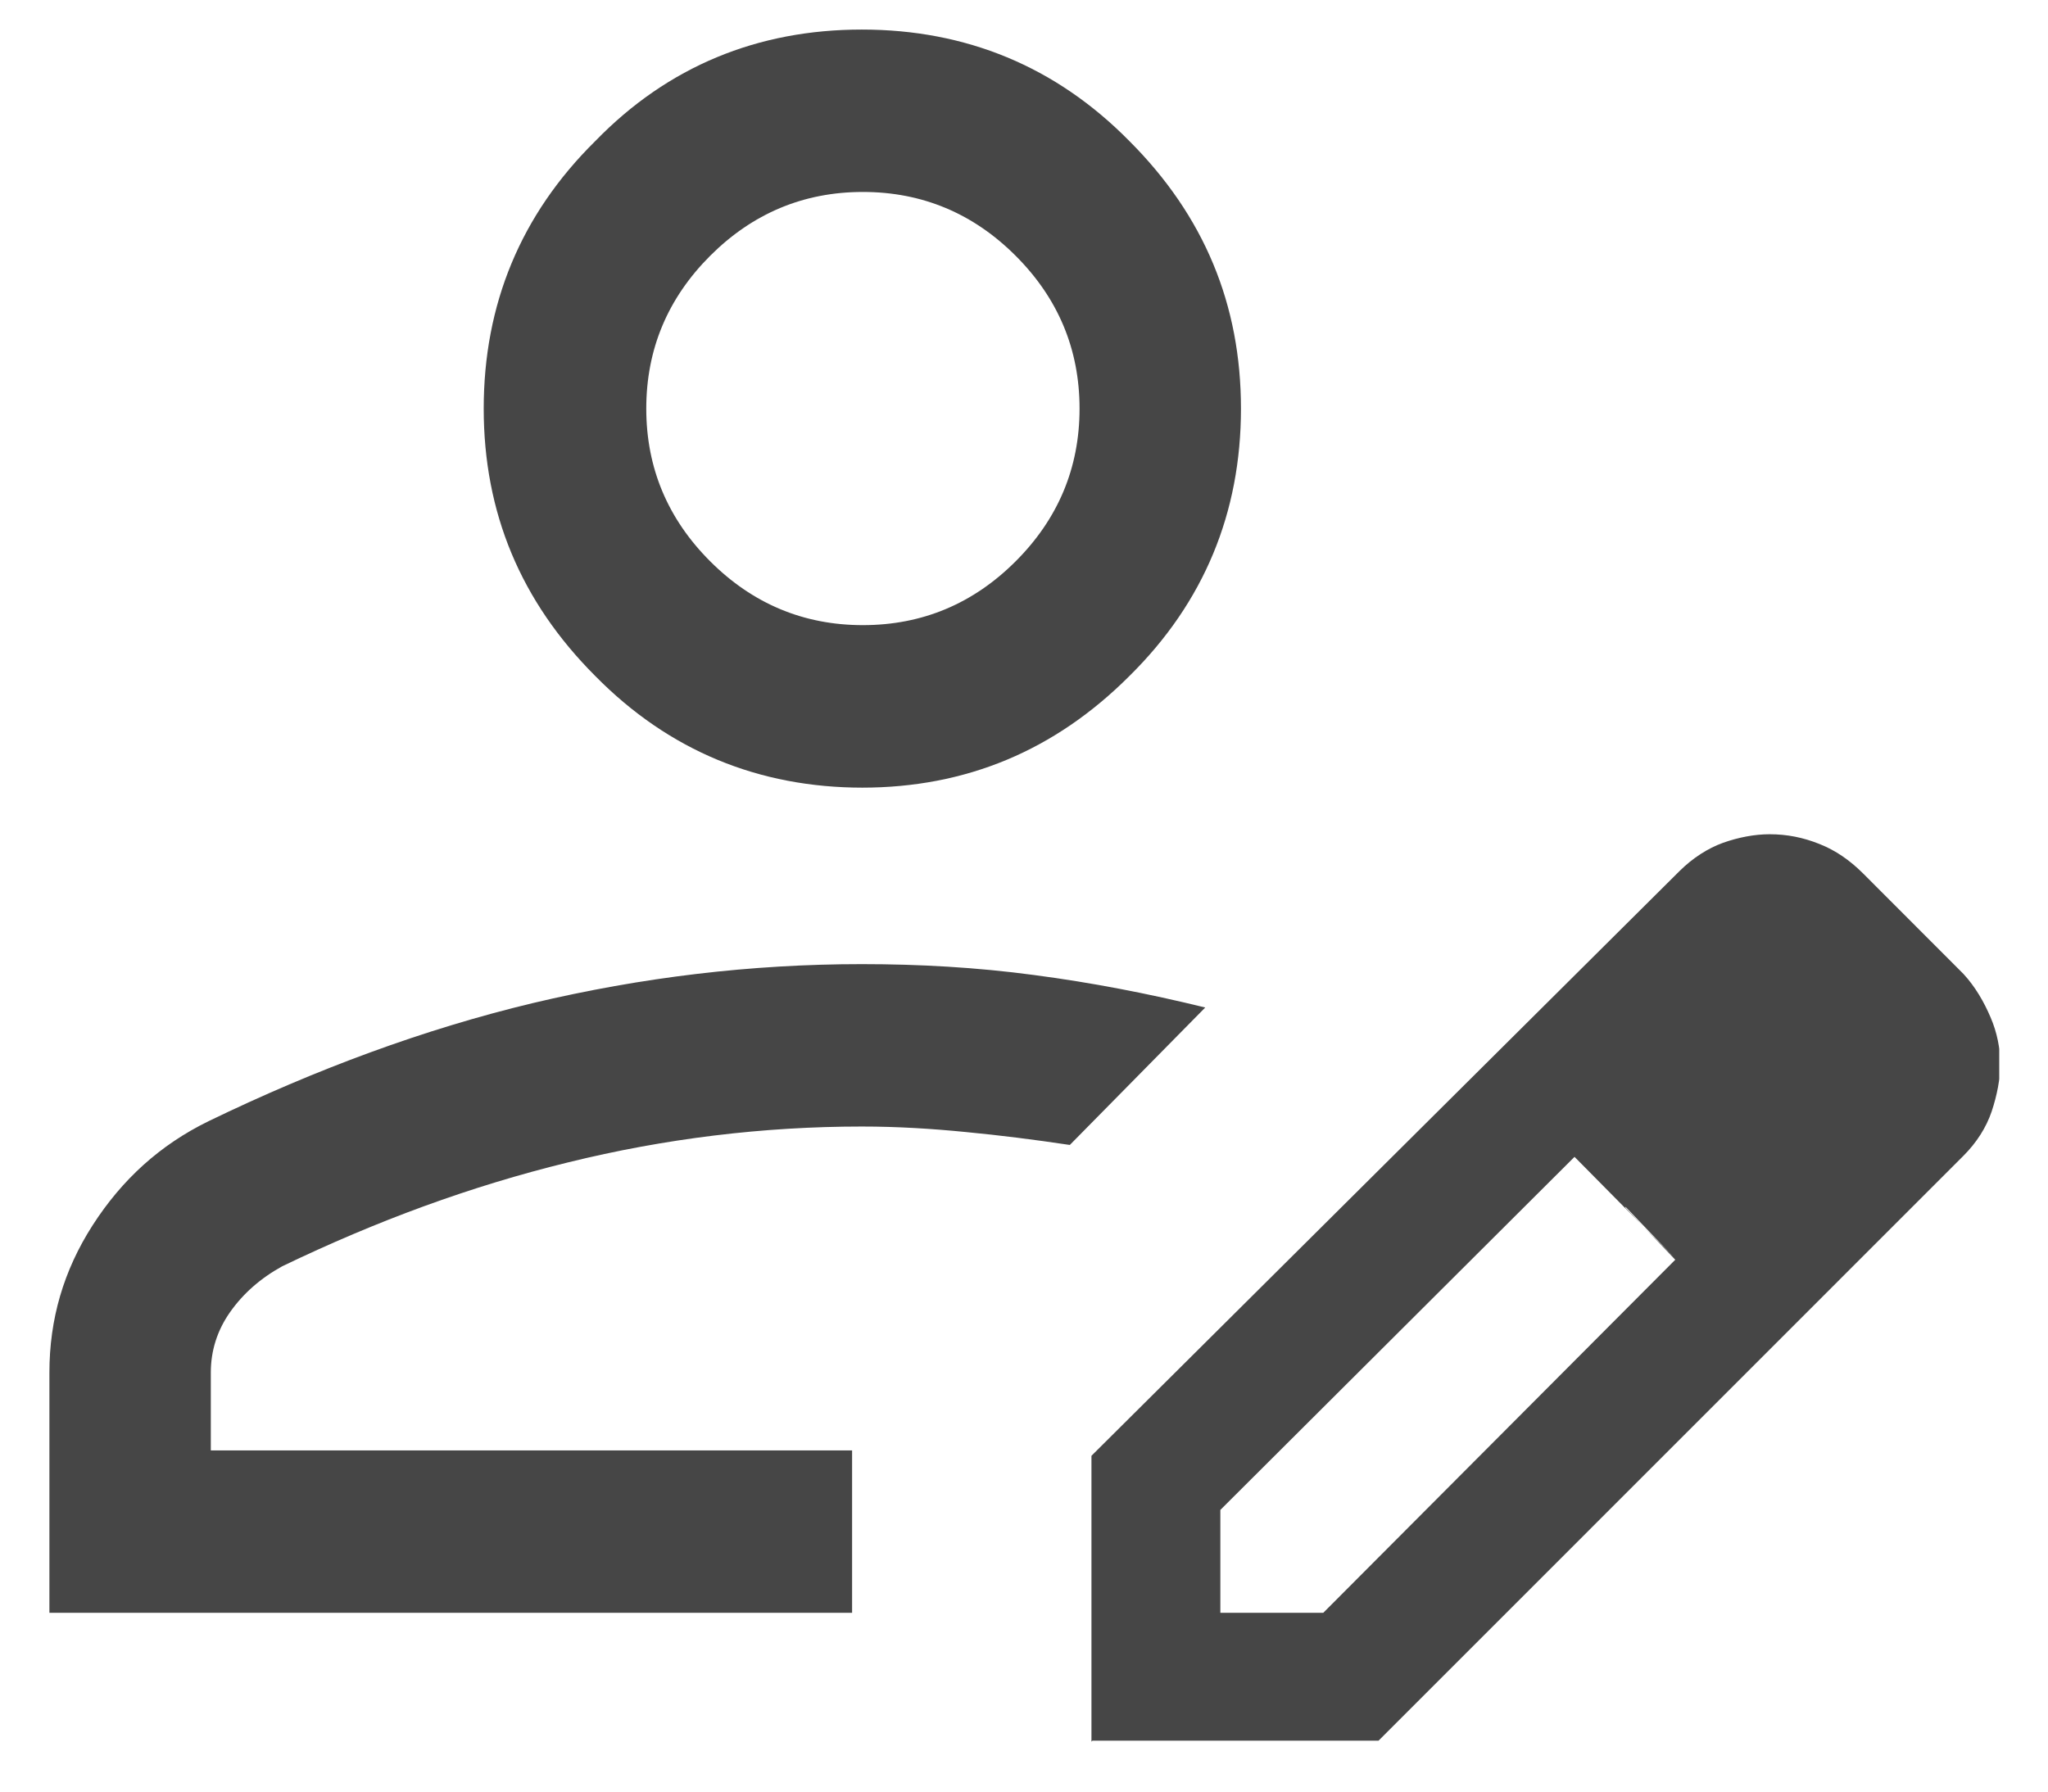 <svg width="16" height="14" viewBox="0 0 16 14" fill="none" xmlns="http://www.w3.org/2000/svg">
<g clip-path="url(#clip0_4634_13995)">
<path d="M0.386 12.603V10.725C0.386 10.31 0.496 9.929 0.724 9.574C0.953 9.218 1.249 8.947 1.63 8.761C2.468 8.355 3.314 8.042 4.16 7.839C5.015 7.636 5.87 7.534 6.733 7.534C7.181 7.534 7.63 7.559 8.078 7.619C8.527 7.678 8.967 7.763 9.416 7.873L8.358 8.947C8.078 8.905 7.808 8.871 7.545 8.846C7.283 8.82 7.012 8.803 6.733 8.803C5.963 8.803 5.193 8.897 4.439 9.083C3.678 9.269 2.942 9.54 2.205 9.895C2.036 9.988 1.901 10.107 1.799 10.251C1.697 10.395 1.647 10.555 1.647 10.725V11.334H6.657V12.603H0.386ZM8.527 13.61V11.376L13.122 6.806C13.224 6.705 13.342 6.629 13.461 6.586C13.579 6.544 13.706 6.519 13.825 6.519C13.96 6.519 14.087 6.544 14.214 6.595C14.341 6.645 14.451 6.722 14.553 6.823L15.339 7.61C15.433 7.712 15.5 7.83 15.551 7.949C15.602 8.067 15.627 8.194 15.627 8.313C15.627 8.431 15.602 8.558 15.56 8.685C15.517 8.812 15.441 8.93 15.339 9.032L10.77 13.602H8.535L8.527 13.61ZM9.534 12.603H10.338L13.088 9.844L12.699 9.438L12.301 9.04L9.534 11.799V12.603ZM12.699 9.438L12.301 9.04L13.088 9.836L12.699 9.43V9.438ZM6.741 6.155C5.929 6.155 5.226 5.867 4.651 5.283C4.067 4.699 3.779 4.005 3.779 3.193C3.779 2.38 4.067 1.678 4.651 1.102C5.218 0.518 5.92 0.231 6.733 0.231C7.545 0.231 8.248 0.518 8.823 1.102C9.407 1.686 9.695 2.38 9.695 3.193C9.695 4.005 9.407 4.707 8.823 5.283C8.239 5.867 7.545 6.155 6.733 6.155H6.741ZM6.741 4.885C7.207 4.885 7.605 4.716 7.935 4.386C8.265 4.056 8.434 3.658 8.434 3.193C8.434 2.727 8.265 2.329 7.935 1.999C7.605 1.669 7.207 1.5 6.741 1.5C6.276 1.5 5.878 1.669 5.548 1.999C5.218 2.329 5.049 2.727 5.049 3.193C5.049 3.658 5.218 4.056 5.548 4.386C5.878 4.716 6.276 4.885 6.741 4.885Z" fill="#464646"/>
</g>
<defs>
<clipPath id="clip0_4634_13995">
<rect width="15.233" height="13.38" fill="white" transform="translate(0.386 0.231)"/>
</clipPath>
</defs>
</svg>
